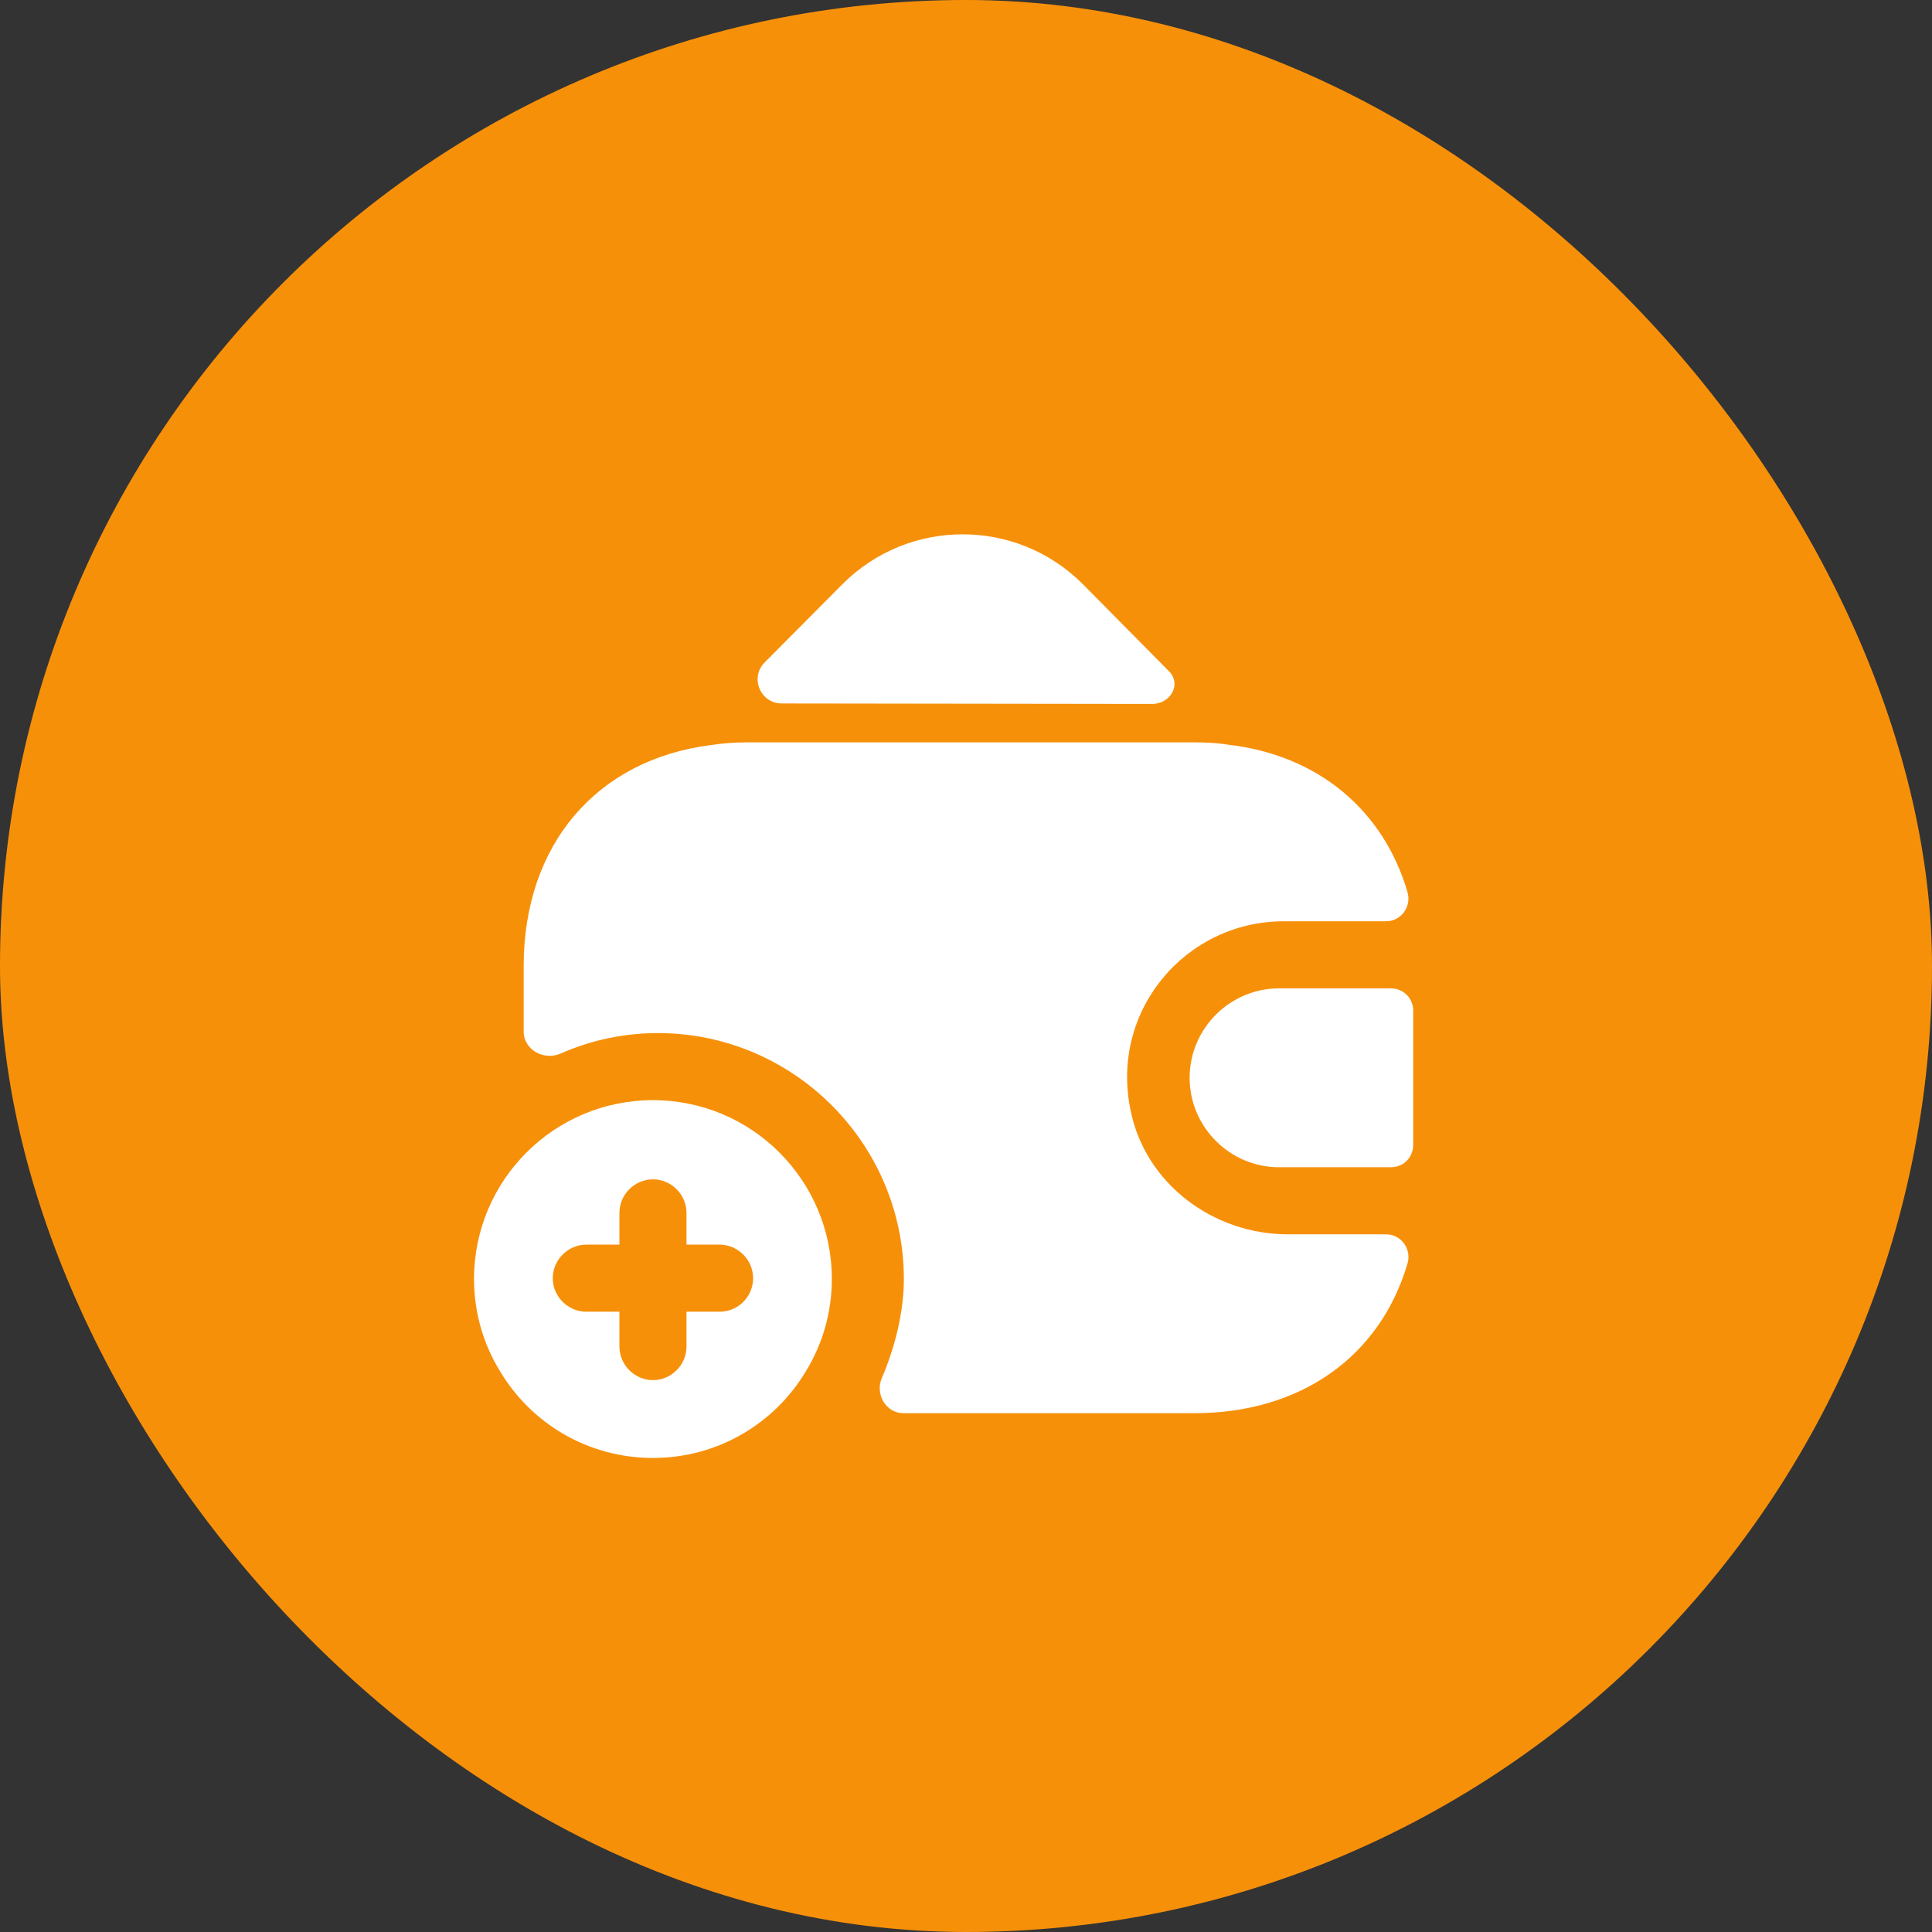 <svg width="36" height="36" viewBox="0 0 36 36" fill="none" xmlns="http://www.w3.org/2000/svg">
<rect x="0" y="0" width="36" height="36" fill="#333333" stroke="none"/>
<rect width="36" height="36" rx="18" fill="#F79009"/>
<path d="M12.167 20.5C10.325 20.5 8.833 21.992 8.833 23.833C8.833 24.458 9.008 25.05 9.317 25.55C9.892 26.517 10.95 27.167 12.167 27.167C13.383 27.167 14.442 26.517 15.017 25.55C15.325 25.05 15.5 24.458 15.5 23.833C15.5 21.992 14.008 20.5 12.167 20.5ZM13.408 24.442H12.792V25.092C12.792 25.433 12.508 25.717 12.167 25.717C11.825 25.717 11.542 25.433 11.542 25.092V24.442H10.925C10.583 24.442 10.3 24.158 10.3 23.817C10.3 23.475 10.583 23.192 10.925 23.192H11.542V22.6C11.542 22.258 11.825 21.975 12.167 21.975C12.508 21.975 12.792 22.258 12.792 22.6V23.192H13.408C13.75 23.192 14.033 23.475 14.033 23.817C14.033 24.158 13.758 24.442 13.408 24.442Z" fill="white"/>
<path d="M25.917 18.417H23.833C22.917 18.417 22.167 19.167 22.167 20.083C22.167 21 22.917 21.75 23.833 21.75H25.917C26.15 21.75 26.333 21.567 26.333 21.333V18.833C26.333 18.6 26.15 18.417 25.917 18.417Z" fill="white"/>
<path d="M21.775 12.5C22.025 12.742 21.817 13.117 21.467 13.117L14.567 13.108C14.167 13.108 13.967 12.625 14.25 12.342L15.708 10.875C16.942 9.65 18.933 9.65 20.167 10.875L21.742 12.467C21.75 12.475 21.767 12.492 21.775 12.5Z" fill="white"/>
<path d="M26.225 23.55C25.717 25.267 24.25 26.333 22.25 26.333H16.833C16.508 26.333 16.3 25.975 16.433 25.675C16.683 25.092 16.842 24.433 16.842 23.833C16.842 21.308 14.783 19.25 12.258 19.25C11.625 19.25 11.008 19.383 10.442 19.633C10.133 19.767 9.758 19.558 9.758 19.225V18C9.758 15.733 11.125 14.15 13.25 13.883C13.458 13.85 13.683 13.833 13.917 13.833H22.25C22.467 13.833 22.675 13.842 22.875 13.875C24.558 14.067 25.775 15.092 26.225 16.617C26.308 16.892 26.108 17.167 25.825 17.167H23.917C22.108 17.167 20.675 18.817 21.067 20.692C21.342 22.058 22.608 23 24 23H25.825C26.117 23 26.308 23.283 26.225 23.55Z" fill="white"/>
</svg>
